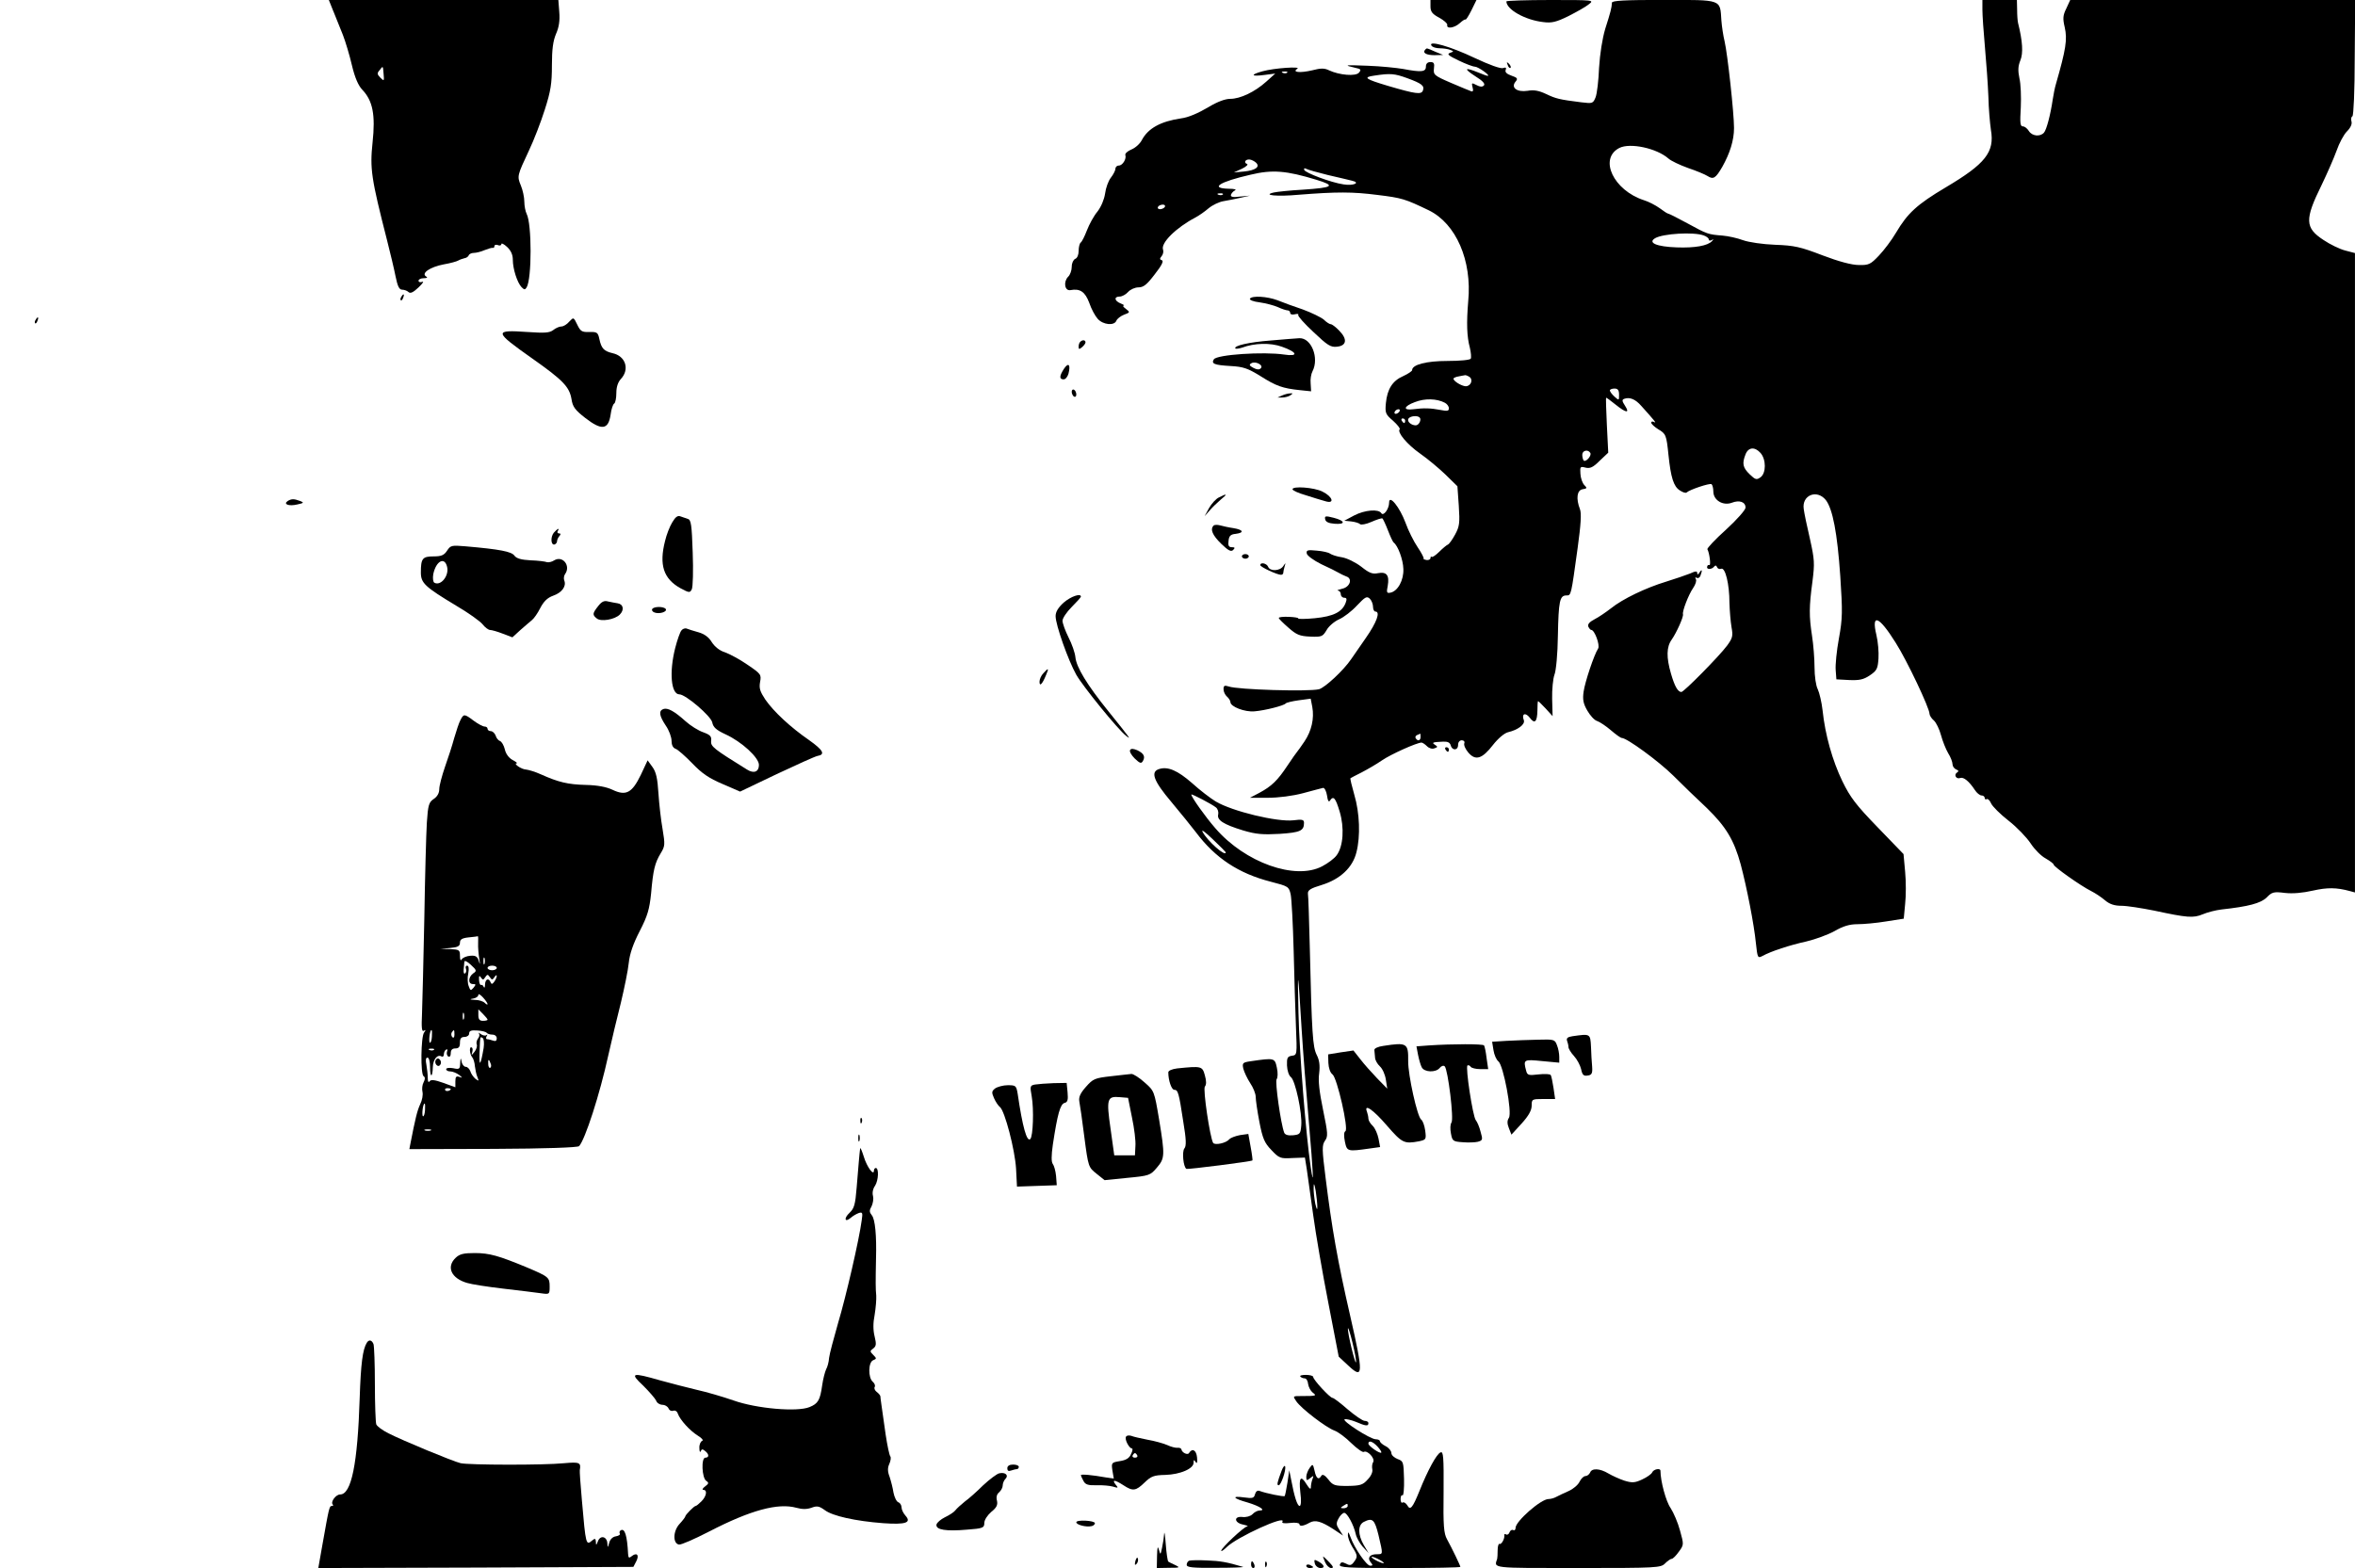 <?xml version="1.0" standalone="no"?>
<!DOCTYPE svg PUBLIC "-//W3C//DTD SVG 20010904//EN"
 "http://www.w3.org/TR/2001/REC-SVG-20010904/DTD/svg10.dtd">
<svg version="1.0" xmlns="http://www.w3.org/2000/svg"
 width="1024pt" height="682pt" viewBox="0 0 1024 682"
 preserveAspectRatio="xMidYMid meet">

<g transform="translate(0,682) scale(0.1,-0.1)"
fill="#000000" stroke="none">
<path d="M1450 6770 c11 -27 29 -73 41 -102 11 -28 29 -88 39 -131 13 -55 28
-89 45 -107 46 -48 58 -109 45 -230 -12 -114 -6 -155 63 -425 14 -55 31 -126
37 -157 9 -44 16 -58 29 -58 9 0 22 -5 27 -10 8 -8 21 -2 44 20 18 17 25 28
16 24 -9 -3 -16 -1 -16 5 0 6 10 11 23 11 15 0 18 3 9 8 -21 14 19 41 77 52
29 5 58 13 64 17 7 4 19 8 27 10 8 1 16 7 18 12 2 6 12 11 22 11 10 0 31 5 47
12 15 6 31 11 36 10 4 -1 7 2 7 8 0 5 7 7 15 4 8 -4 15 -1 15 4 0 6 11 1 25
-12 17 -16 25 -34 25 -56 0 -39 19 -99 38 -119 12 -12 15 -12 22 -1 23 37 23
277 0 320 -5 10 -10 34 -10 53 0 19 -7 51 -15 70 -17 41 -16 43 35 152 21 44
52 124 69 178 26 81 31 114 31 193 0 70 5 106 18 137 13 29 17 58 14 95 l-4
52 -499 0 -499 0 20 -50z m218 -272 c3 -31 2 -32 -14 -16 -14 14 -15 20 -4 32
16 21 15 21 18 -16z"/>
<path d="M6220 6792 c0 -23 8 -33 38 -49 20 -11 36 -25 35 -31 -5 -19 31 -14
54 7 12 11 23 18 25 16 2 -3 14 16 26 40 l22 45 -100 0 -100 0 0 -28z"/>
<path d="M6550 6814 c0 -35 81 -81 160 -90 37 -5 57 0 110 26 35 18 75 40 88
51 25 19 23 19 -167 19 -105 0 -191 -3 -191 -6z"/>
<path d="M7009 6808 c-1 -22 -6 -41 -29 -113 -13 -44 -23 -108 -27 -170 -2
-55 -9 -113 -15 -128 -11 -27 -13 -28 -62 -22 -96 12 -111 16 -153 36 -32 15
-53 19 -81 14 -46 -7 -74 14 -52 40 11 13 8 17 -18 26 -20 7 -29 15 -25 25 4
10 0 12 -11 8 -11 -4 -60 14 -124 44 -105 50 -203 78 -188 54 4 -7 20 -12 36
-12 15 0 36 -3 46 -7 16 -6 16 -7 -1 -13 -15 -5 -7 -12 37 -33 31 -15 63 -27
71 -27 14 0 69 -39 56 -40 -4 0 -23 7 -42 15 -59 24 -64 17 -13 -16 34 -21 45
-34 38 -41 -7 -7 -17 -6 -32 2 -21 11 -22 10 -17 -10 4 -14 2 -20 -6 -17 -7 2
-46 19 -89 37 -72 31 -76 35 -73 62 3 22 0 28 -15 28 -13 0 -20 -7 -20 -20 0
-23 -20 -25 -99 -10 -29 5 -98 12 -154 14 -102 4 -107 3 -54 -9 24 -5 27 -8
16 -21 -14 -17 -85 -11 -130 10 -20 10 -36 10 -74 0 -51 -12 -89 -9 -64 7 18
11 -101 3 -151 -11 -55 -15 -51 -24 8 -16 l47 6 -39 -35 c-50 -45 -113 -75
-157 -75 -22 0 -56 -13 -91 -34 -49 -29 -91 -47 -123 -51 -88 -13 -143 -43
-170 -94 -8 -16 -28 -34 -45 -41 -17 -7 -29 -18 -27 -24 6 -17 -12 -46 -28
-46 -8 0 -15 -6 -15 -14 0 -7 -9 -25 -20 -39 -11 -14 -22 -45 -25 -69 -4 -26
-17 -57 -33 -78 -16 -19 -36 -56 -46 -82 -10 -26 -22 -50 -27 -53 -5 -4 -9
-20 -9 -36 0 -17 -6 -32 -15 -35 -8 -4 -15 -18 -15 -34 0 -16 -7 -36 -16 -44
-21 -22 -15 -62 10 -58 42 8 64 -7 82 -55 9 -27 26 -58 37 -70 23 -26 72 -31
81 -8 3 8 18 20 33 26 27 10 27 11 9 25 -11 8 -16 14 -10 15 5 0 -1 4 -13 9
-28 11 -30 30 -5 30 11 0 27 9 37 20 10 11 30 20 45 20 22 0 37 12 71 57 30
38 40 58 31 61 -10 3 -10 7 -1 18 6 7 9 20 6 28 -11 29 57 96 141 140 15 8 41
26 57 40 17 14 46 28 65 31 19 3 53 10 75 15 l40 9 -43 -4 c-30 -4 -41 -2 -40
7 2 7 10 16 18 20 8 4 -4 7 -27 7 -85 2 -41 30 94 61 95 23 156 18 287 -22 85
-26 74 -34 -59 -43 -55 -3 -111 -9 -125 -12 -55 -12 12 -19 108 -10 165 13
233 13 342 -1 106 -13 119 -17 223 -67 118 -58 188 -218 171 -395 -8 -95 -6
-154 7 -202 5 -21 7 -43 4 -48 -3 -6 -49 -10 -101 -10 -92 0 -154 -16 -154
-40 0 -4 -17 -16 -39 -26 -46 -20 -69 -56 -75 -117 -4 -43 -2 -49 31 -77 19
-17 32 -34 29 -37 -12 -13 32 -66 89 -106 33 -23 83 -65 111 -92 l51 -50 6
-85 c5 -75 3 -90 -16 -125 -12 -22 -26 -42 -32 -44 -5 -2 -22 -16 -37 -31 -15
-15 -30 -25 -33 -22 -3 3 -5 0 -5 -5 0 -6 -8 -10 -17 -9 -10 2 -16 5 -13 7 2
2 -9 24 -26 49 -17 25 -41 73 -53 107 -25 67 -71 124 -71 87 0 -28 -25 -61
-34 -46 -12 19 -72 14 -118 -10 l-43 -23 30 -3 c17 -2 34 -7 39 -12 4 -4 27 0
49 10 23 10 44 17 48 15 3 -3 14 -26 24 -52 10 -26 21 -50 25 -53 18 -13 41
-74 42 -115 2 -48 -24 -97 -57 -103 -15 -3 -17 1 -11 30 8 46 -5 62 -42 55
-24 -5 -38 0 -73 28 -25 19 -61 37 -84 41 -22 3 -45 11 -52 16 -6 5 -32 11
-58 13 -40 4 -46 2 -43 -13 2 -9 29 -29 63 -46 33 -15 67 -32 75 -37 8 -5 23
-12 33 -16 30 -9 17 -47 -18 -54 -16 -4 -24 -7 -17 -8 6 0 12 -8 12 -16 0 -8
7 -15 15 -15 11 0 12 -6 6 -22 -15 -40 -53 -59 -134 -67 -41 -4 -74 -4 -72 -1
2 3 -17 6 -41 7 -24 1 -44 -1 -44 -5 0 -3 19 -22 42 -42 35 -31 49 -37 95 -39
50 -2 54 0 71 28 9 17 34 38 54 47 21 9 56 36 78 60 36 38 43 42 56 30 8 -8
14 -24 14 -35 0 -12 5 -21 10 -21 23 0 7 -46 -42 -116 -29 -42 -57 -82 -63
-91 -33 -49 -114 -124 -140 -131 -46 -11 -354 -2 -392 12 -19 6 -23 4 -23 -12
0 -11 7 -25 15 -32 8 -7 15 -18 15 -24 0 -20 63 -44 105 -40 47 4 128 25 135
34 3 4 28 10 57 14 l52 7 7 -36 c9 -50 -3 -104 -34 -150 -15 -22 -29 -42 -32
-45 -3 -3 -22 -30 -42 -60 -43 -65 -69 -90 -123 -119 l-40 -21 78 0 c46 0 108
8 153 20 42 11 81 22 87 23 6 1 14 -14 17 -33 3 -23 8 -31 13 -22 15 22 24 12
42 -48 21 -70 16 -151 -13 -190 -10 -14 -38 -35 -63 -48 -117 -62 -336 16
-465 166 -42 48 -104 135 -104 146 0 5 90 -42 107 -56 8 -6 12 -20 10 -30 -7
-25 23 -44 108 -70 57 -17 86 -19 159 -15 89 6 106 13 106 48 0 14 -8 16 -46
11 -71 -8 -266 39 -338 82 -23 14 -69 49 -103 80 -63 55 -105 73 -143 61 -39
-12 -24 -52 53 -143 40 -48 88 -107 107 -132 84 -112 185 -179 325 -215 77
-20 79 -21 87 -55 4 -19 10 -129 13 -245 3 -115 7 -265 10 -332 5 -120 5 -122
-17 -125 -20 -3 -23 -9 -22 -42 1 -23 8 -44 17 -51 19 -14 50 -157 45 -211 -3
-36 -6 -39 -36 -42 -21 -2 -34 2 -38 11 -15 39 -41 223 -33 233 5 6 6 28 1 50
-9 43 -11 43 -114 28 -35 -5 -37 -8 -32 -32 4 -15 17 -43 30 -63 13 -19 24
-46 24 -60 0 -13 7 -62 16 -109 14 -72 22 -91 52 -122 34 -36 39 -38 91 -35
l55 2 8 -50 c4 -27 16 -117 28 -200 11 -82 41 -255 66 -383 l45 -233 42 -39
c65 -61 66 -38 8 216 -55 239 -80 383 -107 600 -16 125 -16 143 -3 162 14 19
13 32 -8 134 -16 77 -22 128 -17 160 4 34 1 57 -11 80 -17 35 -21 87 -30 473
-3 116 -6 218 -8 228 -1 15 11 23 61 38 80 25 134 76 150 142 18 70 14 171 -9
249 -11 39 -19 71 -17 73 2 1 23 13 48 25 25 13 65 36 88 52 39 27 153 78 173
78 4 0 15 -7 24 -16 9 -9 23 -13 32 -9 15 5 15 7 3 15 -16 10 -12 12 34 14 20
1 30 -3 34 -16 6 -24 32 -23 32 2 0 12 7 20 16 20 9 0 14 -6 11 -13 -3 -8 5
-26 18 -41 31 -36 60 -27 107 34 22 28 49 51 65 55 43 10 75 34 69 52 -11 28
6 36 25 12 22 -30 33 -20 34 31 0 22 1 40 3 40 2 0 17 -15 33 -32 l30 -33 -2
75 c-1 41 4 89 10 105 7 17 14 90 15 170 3 151 8 175 37 175 21 0 20 -3 49
207 14 102 17 150 10 168 -18 47 -13 83 12 87 19 3 20 5 7 18 -8 8 -16 30 -17
49 -2 31 -1 33 22 27 20 -5 33 1 62 30 l37 35 -6 120 c-3 65 -5 119 -3 119 2
0 20 -13 41 -30 46 -37 63 -39 41 -5 -13 20 -14 26 -4 30 24 9 49 -1 75 -31
56 -62 68 -77 56 -70 -7 4 -13 3 -13 -3 0 -5 14 -18 30 -28 34 -20 36 -25 45
-113 10 -96 22 -136 49 -153 13 -9 27 -13 30 -9 13 12 99 41 108 36 4 -3 8
-17 8 -32 0 -38 42 -63 80 -49 33 13 60 4 60 -21 0 -10 -38 -53 -85 -96 -47
-42 -83 -81 -81 -85 9 -15 16 -71 9 -69 -5 2 -9 -1 -10 -7 -4 -13 20 -13 30 0
6 7 10 6 13 -2 3 -7 11 -10 18 -7 18 7 36 -67 36 -148 1 -35 5 -82 9 -106 7
-38 5 -47 -19 -80 -35 -47 -188 -202 -199 -202 -15 0 -29 24 -45 79 -21 72
-20 117 3 149 21 30 52 99 49 110 -4 13 25 87 44 114 11 16 16 33 12 39 -4 7
-3 9 3 6 6 -4 14 0 17 9 9 24 7 31 -4 14 -6 -10 -10 -11 -10 -3 0 10 -8 9 -32
-2 -18 -7 -64 -23 -103 -35 -89 -27 -189 -75 -240 -116 -22 -17 -54 -39 -72
-48 -21 -11 -30 -21 -27 -31 4 -8 9 -15 13 -15 15 0 39 -67 30 -81 -18 -28
-57 -145 -63 -187 -5 -34 -2 -52 16 -83 12 -21 31 -42 42 -45 12 -4 39 -22 60
-40 22 -19 43 -34 48 -34 22 0 159 -100 223 -163 40 -40 106 -104 147 -142 83
-81 118 -139 147 -245 27 -102 58 -261 66 -342 7 -65 8 -67 29 -56 36 20 118
47 191 63 38 9 93 29 122 45 38 22 66 30 100 30 26 0 82 5 124 12 l77 12 6 64
c4 35 4 98 0 140 l-7 77 -113 117 c-94 97 -119 130 -153 200 -43 89 -75 202
-86 308 -4 36 -14 77 -21 92 -8 15 -14 57 -14 95 0 37 -5 100 -11 138 -13 85
-13 125 2 236 10 79 9 95 -11 185 -13 55 -25 113 -27 130 -9 60 57 87 96 39
30 -39 50 -143 63 -332 10 -154 10 -182 -6 -270 -10 -54 -16 -116 -14 -138 l3
-40 55 -3 c45 -2 63 2 90 20 31 21 35 29 38 73 2 28 -2 74 -9 103 -23 96 11
83 84 -34 49 -77 147 -284 147 -309 0 -6 8 -20 19 -29 10 -9 24 -38 31 -64 7
-26 21 -61 31 -78 11 -17 19 -39 19 -48 0 -9 7 -19 16 -23 11 -4 12 -8 4 -13
-16 -10 -4 -31 14 -24 14 5 38 -14 63 -52 8 -13 22 -24 29 -24 8 0 14 -5 14
-11 0 -5 4 -8 9 -5 4 3 13 -5 19 -19 6 -13 40 -47 76 -75 36 -28 79 -73 96
-99 17 -26 46 -55 65 -65 19 -11 35 -23 35 -27 0 -9 117 -92 163 -115 18 -9
45 -27 60 -40 20 -17 41 -24 72 -24 24 0 87 -10 142 -21 144 -31 170 -33 211
-16 21 9 57 18 82 21 118 13 170 27 196 52 23 24 31 26 79 20 35 -4 78 0 122
10 63 14 102 14 161 -2 l22 -6 0 1390 0 1391 -42 11 c-24 6 -67 27 -95 46 -81
53 -82 89 -8 239 24 50 53 116 65 149 11 32 31 70 45 84 16 16 23 32 20 43 -3
9 -2 20 4 23 5 4 10 110 10 256 l2 250 -620 0 -619 0 -17 -37 c-15 -30 -16
-44 -7 -82 12 -53 5 -96 -38 -246 -5 -16 -11 -47 -14 -67 -10 -68 -27 -132
-38 -145 -16 -19 -52 -16 -66 7 -7 11 -18 20 -26 20 -12 0 -13 16 -9 83 2 45
0 102 -6 126 -7 34 -6 53 4 78 13 31 10 83 -10 163 -2 8 -4 34 -4 58 l-1 42
-75 0 -75 0 0 -42 c0 -24 5 -97 11 -163 6 -66 13 -163 15 -215 1 -52 7 -117
11 -145 17 -97 -24 -148 -196 -250 -126 -75 -166 -112 -217 -198 -18 -31 -52
-76 -74 -99 -36 -38 -44 -42 -87 -41 -31 0 -87 15 -158 42 -96 37 -123 43
-206 46 -54 2 -115 11 -140 20 -24 9 -64 18 -89 20 -63 5 -66 6 -152 53 -42
23 -80 42 -83 42 -4 0 -21 11 -38 24 -18 13 -49 29 -69 35 -132 43 -197 180
-107 227 47 24 163 -1 214 -46 11 -10 49 -28 85 -41 36 -12 74 -28 85 -35 25
-16 35 -10 64 40 33 59 51 115 51 169 0 65 -28 321 -41 377 -6 24 -12 65 -14
91 -6 93 5 89 -250 89 -173 0 -225 -3 -226 -12z m-1412 -304 c-3 -3 -12 -4
-19 -1 -8 3 -5 6 6 6 11 1 17 -2 13 -5z m522 -24 c63 -23 76 -33 68 -54 -7
-18 -31 -15 -150 20 -101 30 -112 38 -62 45 71 11 89 9 144 -11z m-657 -368
c18 -18 -3 -33 -53 -38 l-44 -4 35 16 c19 9 29 19 22 21 -16 6 -6 22 13 19 8
-1 21 -8 27 -14z m311 -53 c45 -10 93 -22 106 -25 39 -9 5 -23 -37 -16 -55 8
-166 50 -171 63 -2 7 1 9 8 5 7 -4 49 -16 94 -27z m-456 -85 c-3 -3 -12 -4
-19 -1 -8 3 -5 6 6 6 11 1 17 -2 13 -5z m-252 -54 c-3 -5 -13 -10 -21 -10 -8
0 -12 5 -9 10 3 6 13 10 21 10 8 0 12 -4 9 -10z m2343 -124 c12 -4 22 -12 22
-17 0 -6 6 -7 13 -3 9 5 9 4 1 -5 -19 -20 -74 -30 -154 -27 -86 3 -127 20 -93
40 34 20 167 28 211 12z m-1019 -615 c18 -12 7 -41 -16 -41 -18 1 -53 22 -53
33 0 3 10 8 23 10 12 2 24 5 27 5 3 1 11 -2 19 -7z m651 -78 c0 -25 0 -26 -20
-8 -11 10 -20 22 -20 27 0 4 9 8 20 8 15 0 20 -7 20 -27z m-757 -35 c9 -5 17
-15 17 -24 0 -12 -7 -13 -37 -7 -42 8 -72 9 -118 3 -46 -6 -42 13 7 31 43 17
95 16 131 -3z m-198 -38 c-3 -5 -11 -10 -16 -10 -6 0 -7 5 -4 10 3 6 11 10 16
10 6 0 7 -4 4 -10z m88 -26 c9 -9 -3 -34 -17 -34 -20 0 -39 17 -32 29 8 12 39
15 49 5z m-63 -14 c0 -5 -2 -10 -4 -10 -3 0 -8 5 -11 10 -3 6 -1 10 4 10 6 0
11 -4 11 -10z m1545 -140 c25 -28 25 -88 0 -106 -17 -12 -22 -11 -47 13 -30
29 -34 47 -18 87 12 31 40 34 65 6z m-740 0 c7 -12 -20 -42 -29 -33 -3 4 -6
15 -6 25 0 19 25 25 35 8z m-738 -1235 c0 -17 -13 -20 -21 -6 -4 5 0 12 6 14
7 3 13 6 14 6 0 1 1 -6 1 -14z m-847 -502 c0 -22 -80 49 -101 89 -7 13 13 -2
44 -32 32 -30 57 -56 57 -57z m330 -773 c6 -96 20 -275 31 -398 20 -232 23
-299 8 -197 -21 143 -49 495 -53 670 -5 206 -2 193 14 -75z m68 -770 c0 -16
-3 -10 -9 15 -4 22 -8 54 -7 70 0 22 3 19 9 -15 4 -25 7 -56 7 -70z m168 -675
c-3 -11 -37 127 -35 147 1 7 10 -21 20 -62 10 -41 17 -79 15 -85z"/>
<path d="M6197 6604 c-13 -14 5 -24 41 -24 l37 1 -34 14 c-39 17 -36 17 -44 9z"/>
<path d="M6556 6537 c3 -10 9 -15 12 -12 3 3 0 11 -7 18 -10 9 -11 8 -5 -6z"/>
<path d="M1745 5529 c-4 -6 -5 -12 -2 -15 2 -3 7 2 10 11 7 17 1 20 -8 4z"/>
<path d="M5435 5521 c-3 -6 16 -13 42 -16 27 -4 62 -13 80 -21 17 -8 36 -14
42 -14 6 0 11 -5 11 -11 0 -6 9 -9 20 -6 11 3 18 2 15 -3 -3 -4 27 -38 66 -74
61 -58 75 -67 102 -64 42 4 47 32 11 69 -15 16 -32 29 -38 29 -5 0 -19 9 -30
20 -12 10 -53 30 -91 44 -39 13 -88 31 -110 40 -45 17 -111 21 -120 7z"/>
<path d="M155 5429 c-4 -6 -5 -12 -2 -15 2 -3 7 2 10 11 7 17 1 20 -8 4z"/>
<path d="M2475 5421 c-10 -12 -25 -21 -34 -21 -9 0 -25 -7 -36 -16 -16 -12
-38 -13 -111 -8 -148 10 -147 3 20 -115 135 -95 162 -124 171 -177 5 -33 15
-47 60 -82 71 -55 100 -52 110 14 3 24 10 46 16 49 5 4 9 24 9 46 0 26 7 47
20 61 39 42 20 100 -37 112 -37 9 -48 20 -57 62 -6 28 -10 31 -44 30 -32 -1
-38 3 -52 32 -16 33 -16 33 -35 13z"/>
<path d="M5525 5339 c-93 -7 -164 -23 -153 -35 3 -2 16 0 29 4 53 20 123 22
173 4 68 -24 74 -44 9 -34 -88 13 -292 0 -305 -21 -12 -19 2 -25 73 -29 55 -3
75 -10 130 -44 68 -43 95 -53 172 -61 l48 -5 -2 34 c-2 18 2 42 8 53 30 58 -5
146 -57 144 -14 -1 -70 -5 -125 -10z m-43 -121 c-7 -7 -17 -6 -32 2 -17 9 -20
14 -9 20 17 11 55 -8 41 -22z"/>
<path d="M4697 5333 c-4 -3 -7 -13 -7 -21 0 -12 3 -12 15 -2 8 7 15 16 15 21
0 11 -14 12 -23 2z"/>
<path d="M4627 5217 c-21 -32 -22 -47 -2 -47 8 0 17 11 21 25 10 39 0 50 -19
22z"/>
<path d="M4660 5116 c0 -8 5 -18 10 -21 6 -3 10 1 10 9 0 8 -4 18 -10 21 -5 3
-10 -1 -10 -9z"/>
<path d="M5575 5100 l-20 -9 20 0 c11 0 27 4 35 9 13 9 13 10 0 9 -8 0 -24 -4
-35 -9z"/>
<path d="M5620 4692 c0 -5 26 -17 58 -26 31 -10 70 -22 85 -26 42 -13 32 20
-13 42 -36 18 -130 25 -130 10z"/>
<path d="M5301 4657 c-14 -6 -33 -28 -44 -47 l-19 -35 22 25 c12 14 34 35 48
47 31 25 28 28 -7 10z"/>
<path d="M1251 4641 c-21 -14 5 -24 42 -15 28 6 30 8 12 15 -27 10 -37 10 -54
0z"/>
<path d="M2923 4548 c-11 -18 -25 -54 -31 -80 -27 -105 -7 -165 66 -206 39
-21 42 -21 50 -5 5 10 7 82 4 160 -4 120 -7 142 -21 146 -9 3 -23 8 -32 11
-12 5 -22 -2 -36 -26z"/>
<path d="M5762 4562 c2 -12 15 -18 41 -20 49 -4 47 13 -4 26 -35 9 -40 8 -37
-6z"/>
<path d="M5277 4534 c-16 -16 -5 -42 33 -79 31 -30 43 -36 52 -27 9 9 8 12 -6
12 -13 0 -17 7 -14 28 2 21 9 28 31 30 39 5 33 18 -10 25 -21 3 -47 9 -58 12
-11 3 -24 3 -28 -1z"/>
<path d="M2408 4503 c-15 -19 -13 -56 4 -51 5 2 10 8 10 13 0 6 4 16 10 23 7
8 7 12 -1 12 -7 0 -9 5 -6 10 10 16 -1 11 -17 -7z"/>
<path d="M1944 4425 c-13 -20 -25 -25 -59 -25 -48 0 -55 -9 -55 -70 0 -46 17
-62 153 -144 53 -31 105 -68 116 -82 10 -13 25 -24 32 -24 7 0 32 -7 55 -16
l42 -16 35 32 c19 17 42 36 50 43 9 7 25 30 36 52 15 29 31 45 56 54 38 13 58
41 49 65 -4 9 -2 22 3 29 26 36 -10 82 -47 60 -10 -7 -25 -10 -32 -8 -7 3 -39
7 -71 8 -40 2 -61 8 -70 20 -12 18 -63 28 -214 41 -59 5 -64 4 -79 -19z m0
-70 c10 -39 -28 -86 -56 -69 -5 4 -7 20 -4 37 12 57 49 77 60 32z"/>
<path d="M5400 4400 c0 -5 7 -10 15 -10 8 0 15 5 15 10 0 6 -7 10 -15 10 -8 0
-15 -4 -15 -10z"/>
<path d="M5480 4362 c0 -8 73 -42 90 -42 6 0 10 4 10 9 0 5 3 18 6 28 5 17 5
17 -6 1 -14 -22 -58 -24 -66 -3 -6 15 -34 21 -34 7z"/>
<path d="M4625 4199 c-24 -22 -35 -40 -35 -59 0 -38 55 -193 90 -255 29 -51
181 -238 216 -265 24 -19 22 -16 -77 107 -92 114 -139 191 -143 235 -2 19 -15
57 -30 86 -14 28 -26 61 -26 72 0 11 18 38 40 60 22 22 40 42 40 45 0 16 -44
1 -75 -26z"/>
<path d="M2601 4184 c-25 -32 -26 -38 -6 -54 18 -15 78 -5 100 17 20 20 16 45
-9 49 -11 2 -30 5 -42 8 -17 5 -28 -1 -43 -20z"/>
<path d="M2836 4171 c-3 -5 1 -12 10 -15 21 -8 56 3 49 15 -8 12 -52 12 -59 0z"/>
<path d="M2963 4078 c-6 -7 -18 -41 -27 -76 -27 -106 -18 -202 18 -202 27 0
137 -94 143 -122 4 -21 17 -33 58 -52 70 -32 145 -101 145 -133 0 -30 -22 -39
-52 -20 -145 90 -158 100 -156 124 3 20 -4 27 -34 38 -21 7 -56 29 -77 48 -49
44 -78 60 -97 53 -21 -8 -17 -30 11 -72 14 -20 25 -50 25 -66 0 -18 6 -31 18
-35 9 -3 42 -32 72 -63 42 -44 73 -65 132 -90 l76 -33 159 76 c87 41 167 77
177 79 36 6 26 25 -36 69 -81 56 -153 123 -190 176 -23 35 -28 49 -23 77 6 32
4 35 -55 75 -33 23 -78 47 -98 54 -23 7 -44 24 -57 44 -13 22 -33 36 -58 43
-21 6 -44 13 -51 16 -7 3 -18 -1 -23 -8z"/>
<path d="M4537 3892 c-10 -10 -17 -27 -17 -37 0 -23 12 -11 28 28 14 32 11 34
-11 9z"/>
<path d="M2002 3688 c-7 -13 -18 -48 -27 -78 -8 -30 -26 -86 -40 -125 -13 -38
-25 -82 -25 -97 0 -18 -9 -33 -24 -43 -21 -14 -25 -26 -30 -103 -3 -48 -8
-235 -11 -417 -4 -181 -8 -367 -10 -413 -3 -63 -1 -81 8 -75 9 5 9 3 1 -8 -14
-18 -16 -182 -2 -190 7 -4 7 -13 0 -26 -6 -11 -8 -30 -5 -42 3 -12 -1 -36 -10
-54 -13 -28 -21 -61 -43 -174 l-4 -21 365 1 c228 1 367 6 373 12 26 28 90 225
127 395 14 63 39 167 55 230 15 63 31 141 34 172 4 39 19 83 48 139 34 66 42
95 49 162 9 103 16 133 42 176 19 31 19 38 8 105 -7 39 -15 109 -18 156 -4 64
-10 92 -26 114 l-21 29 -30 -64 c-38 -78 -64 -92 -123 -64 -25 12 -65 20 -115
21 -80 2 -120 12 -196 46 -24 11 -54 20 -65 21 -21 1 -57 27 -40 27 4 1 -4 7
-19 15 -16 9 -29 27 -33 46 -4 16 -13 33 -21 36 -7 2 -16 13 -19 24 -4 10 -13
19 -21 19 -8 0 -14 5 -14 10 0 6 -6 10 -13 10 -7 0 -28 11 -47 25 -41 31 -44
31 -58 3z m77 -970 c-1 -18 2 -49 5 -68 4 -25 3 -28 -2 -10 -6 20 -14 25 -37
23 -16 -1 -32 -8 -37 -15 -5 -9 -8 -3 -8 15 0 25 -3 27 -42 29 l-43 1 43 4
c33 3 42 8 42 23 0 14 9 20 38 23 20 2 38 4 40 5 1 1 2 -13 1 -30z m28 -90
c-3 -7 -5 -2 -5 12 0 14 2 19 5 13 2 -7 2 -19 0 -25z m-50 -42 c-22 -17 -22
-46 -1 -46 14 0 14 -2 3 -16 -12 -14 -14 -13 -21 7 -5 12 -6 37 -2 55 4 22 2
34 -5 34 -6 0 -8 -6 -5 -14 3 -8 1 -16 -4 -20 -5 -3 -7 5 -6 17 1 12 3 27 3
34 1 7 13 1 28 -13 26 -24 27 -27 10 -38z m103 24 c0 -5 -9 -10 -20 -10 -11 0
-20 5 -20 10 0 6 9 10 20 10 11 0 20 -4 20 -10z m-50 -40 c9 13 11 13 20 0 9
-13 11 -13 20 0 5 8 10 11 10 5 0 -5 -5 -17 -11 -25 -8 -11 -12 -12 -16 -2 -8
20 -23 14 -24 -10 0 -13 -3 -17 -6 -10 -2 6 -8 10 -11 8 -4 -2 -8 7 -9 21 -1
19 1 22 8 12 8 -12 11 -12 19 1z m10 -117 c0 -4 -5 -2 -12 5 -7 7 -26 13 -42
13 -24 1 -26 3 -8 6 12 2 22 9 22 16 0 6 9 1 20 -11 11 -12 20 -25 20 -29z m0
-68 c0 -3 -9 -5 -20 -5 -15 0 -20 7 -20 25 l0 25 20 -20 c11 -11 20 -22 20
-25z m-103 3 c-3 -7 -5 -2 -5 12 0 14 2 19 5 13 2 -7 2 -19 0 -25z m-139 -77
c-1 -16 -5 -28 -9 -26 -6 5 0 55 7 55 3 0 3 -13 2 -29z m98 9 c0 -12 -4 -16
-9 -11 -5 5 -6 14 -3 20 10 15 12 14 12 -9z m140 8 c3 -4 14 -8 25 -8 11 0 19
-7 19 -16 0 -11 -5 -14 -16 -10 -9 3 -20 6 -25 6 -6 0 -7 6 -3 13 4 6 4 9 -1
5 -4 -4 -15 -2 -24 4 -9 7 -13 8 -9 4 4 -5 3 -15 -3 -22 -6 -8 -9 -20 -6 -27
3 -7 -2 -22 -10 -32 -13 -16 -14 -17 -10 -3 3 10 3 20 -2 22 -11 7 -10 -27 2
-42 6 -7 11 -25 12 -40 2 -15 6 -36 11 -47 7 -18 6 -18 -9 -7 -9 8 -19 22 -22
33 -4 10 -12 19 -20 19 -7 0 -16 10 -18 23 -3 18 -5 17 -6 -7 -1 -26 -3 -28
-31 -22 -17 3 -30 1 -30 -4 0 -6 8 -10 18 -10 10 0 27 -7 38 -15 16 -13 16
-14 2 -9 -14 5 -18 1 -18 -19 l0 -26 -52 19 c-39 14 -55 15 -60 7 -5 -7 -8 -1
-8 14 0 15 -3 41 -6 58 -4 20 -3 31 5 31 6 0 11 -17 11 -42 0 -47 11 -46 12 1
1 33 20 57 38 46 5 -3 10 1 10 9 0 8 4 18 10 21 5 3 7 0 4 -8 -3 -8 -1 -18 5
-22 7 -3 11 2 11 14 0 14 6 21 20 21 15 0 20 7 20 25 0 18 5 25 20 25 11 0 20
7 20 15 0 12 9 15 36 13 19 -1 38 -6 40 -10z m-13 -66 c-13 -76 -20 -86 -18
-22 3 75 2 73 14 65 5 -3 7 -22 4 -43z m-216 -8 c-3 -3 -12 -4 -19 -1 -8 3 -5
6 6 6 11 1 17 -2 13 -5z m246 -59 c4 -8 3 -16 -1 -19 -4 -3 -9 4 -9 15 -2 23
3 25 10 4z m-173 -111 c0 -8 -19 -13 -24 -6 -3 5 1 9 9 9 8 0 15 -2 15 -3z
m-112 -93 c-1 -16 -5 -28 -9 -26 -6 5 0 55 7 55 3 0 3 -13 2 -29z m25 -88 c-7
-2 -19 -2 -25 0 -7 3 -2 5 12 5 14 0 19 -2 13 -5z"/>
<path d="M1895 2210 c-4 -6 -3 -16 3 -22 6 -6 12 -6 17 2 4 6 3 16 -3 22 -6 6
-12 6 -17 -2z"/>
<path d="M4914 3558 c-4 -6 5 -22 20 -37 22 -21 28 -23 35 -12 12 20 5 34 -24
48 -17 7 -27 8 -31 1z"/>
<path d="M6285 3560 c3 -5 8 -10 11 -10 2 0 4 5 4 10 0 6 -5 10 -11 10 -5 0
-7 -4 -4 -10z"/>
<path d="M6837 2313 c-21 -3 -27 -9 -23 -20 3 -8 6 -20 6 -27 0 -7 11 -25 24
-39 13 -14 27 -40 31 -57 5 -25 11 -31 28 -28 18 2 22 9 20 38 -2 19 -4 59 -5
87 -3 58 -3 57 -81 46z"/>
<path d="M6551 2293 l-63 -4 6 -37 c3 -20 13 -42 21 -48 22 -16 61 -223 46
-246 -8 -12 -8 -25 0 -45 l11 -28 44 48 c31 34 44 58 44 78 0 28 1 29 51 29
l51 0 -7 48 c-4 26 -9 51 -12 56 -3 5 -27 6 -53 3 -43 -5 -49 -4 -54 16 -13
49 -11 50 69 42 l75 -7 0 25 c0 14 -4 37 -10 51 -9 25 -13 26 -82 24 -40 -1
-102 -3 -137 -5z"/>
<path d="M6015 2271 c-23 -3 -40 -11 -39 -18 1 -7 2 -22 3 -33 0 -10 10 -28
21 -38 12 -11 23 -37 26 -58 l6 -39 -44 45 c-24 25 -57 62 -73 83 l-30 38 -55
-8 -55 -9 1 -37 c1 -22 8 -43 18 -50 20 -15 71 -238 56 -247 -7 -4 -7 -21 -2
-46 9 -43 11 -43 110 -29 l43 6 -7 37 c-4 20 -15 45 -25 55 -11 10 -19 24 -19
32 0 7 -3 20 -6 29 -15 38 26 11 86 -59 67 -77 75 -81 140 -69 31 7 32 8 27
47 -3 22 -11 43 -17 47 -17 10 -58 196 -57 255 1 78 -5 82 -108 66z"/>
<path d="M6212 2273 l-53 -4 7 -37 c4 -20 11 -45 16 -54 11 -22 61 -24 78 -3
7 9 17 12 22 7 14 -14 41 -232 29 -245 -5 -7 -6 -27 -2 -47 6 -33 9 -35 51
-38 24 -2 54 -1 66 2 21 6 22 9 12 43 -5 21 -15 44 -21 51 -13 16 -46 232 -36
238 4 2 10 0 14 -6 3 -5 22 -10 41 -10 l35 0 -7 48 c-3 26 -8 50 -11 55 -4 7
-136 7 -241 0z"/>
<path d="M5118 2173 c-23 -3 -38 -10 -38 -17 0 -35 14 -76 26 -76 16 0 20 -12
39 -138 13 -78 14 -106 5 -117 -11 -13 -5 -81 9 -89 5 -3 283 32 287 37 1 1
-2 28 -8 59 l-10 56 -36 -5 c-21 -4 -41 -12 -47 -18 -13 -17 -62 -27 -70 -16
-14 24 -45 234 -36 245 7 8 7 25 0 49 -11 40 -14 41 -121 30z"/>
<path d="M4830 2139 c-70 -8 -77 -11 -108 -46 -25 -28 -32 -45 -29 -63 3 -14
13 -84 22 -156 17 -130 18 -131 53 -159 l35 -28 99 10 c95 9 100 11 128 44 35
41 36 52 10 210 -21 124 -21 124 -63 161 -23 21 -49 37 -57 37 -8 -1 -49 -5
-90 -10z m92 -179 c10 -47 17 -103 15 -125 l-2 -40 -45 0 -45 0 -16 115 c-19
131 -15 143 40 138 l36 -3 17 -85z"/>
<path d="M4501 2103 c-22 -4 -23 -7 -15 -51 10 -57 6 -174 -6 -186 -15 -15
-34 53 -55 197 -6 35 -8 37 -43 37 -20 0 -45 -7 -55 -14 -15 -12 -16 -17 -5
-42 7 -16 19 -34 26 -39 21 -17 65 -185 70 -268 l4 -78 86 3 87 3 -3 40 c-2
22 -9 46 -14 52 -7 9 -7 36 0 85 20 132 32 176 51 181 13 3 16 13 13 46 l-4
41 -57 -1 c-31 -1 -67 -4 -80 -6z"/>
<path d="M3741 1944 c0 -11 3 -14 6 -6 3 7 2 16 -1 19 -3 4 -6 -2 -5 -13z"/>
<path d="M3732 1870 c0 -14 2 -19 5 -12 2 6 2 18 0 25 -3 6 -5 1 -5 -13z"/>
<path d="M3740 1825 c-3 -22 -8 -84 -15 -169 -6 -76 -11 -92 -31 -111 -26 -24
-21 -44 5 -22 9 8 24 17 35 21 16 5 18 2 13 -31 -11 -84 -69 -335 -103 -448
-19 -66 -37 -134 -39 -151 -1 -17 -7 -40 -13 -50 -5 -11 -13 -41 -17 -69 -9
-65 -18 -80 -55 -95 -53 -22 -230 -7 -331 29 -46 16 -118 37 -159 46 -41 10
-113 28 -159 41 -125 36 -134 33 -74 -23 27 -27 52 -56 56 -65 3 -10 16 -18
27 -18 11 0 23 -7 27 -16 3 -8 12 -13 20 -10 8 3 17 -2 20 -12 10 -28 53 -75
87 -96 18 -11 26 -21 19 -23 -7 -3 -13 -17 -12 -31 0 -15 3 -21 6 -14 4 10 8
10 19 1 18 -14 18 -29 1 -29 -19 0 -15 -89 4 -101 12 -8 11 -12 -5 -24 -11 -8
-14 -15 -8 -15 19 0 14 -28 -8 -50 -11 -11 -22 -20 -25 -20 -7 0 -45 -39 -45
-45 0 -3 -11 -18 -25 -33 -29 -31 -30 -85 -3 -90 9 -2 68 24 132 57 180 93
299 125 379 103 25 -7 45 -7 65 0 24 9 33 8 58 -10 34 -26 135 -48 254 -57 98
-7 125 2 97 33 -9 10 -17 26 -17 36 0 9 -6 19 -14 22 -8 3 -17 22 -21 42 -3
20 -11 51 -17 69 -9 23 -9 39 -1 56 6 14 8 28 4 33 -4 5 -13 47 -20 94 -18
128 -23 159 -23 167 -1 5 -8 13 -16 19 -8 6 -12 16 -9 21 4 6 0 16 -8 23 -21
18 -20 86 2 94 15 6 15 8 0 23 -15 15 -15 17 0 28 13 10 14 19 6 52 -7 28 -7
59 0 94 5 30 8 68 7 84 -3 29 -3 59 -1 160 3 101 -4 172 -18 189 -11 14 -12
21 -1 40 6 13 9 33 6 44 -4 13 -1 31 9 45 15 24 17 77 3 77 -4 0 -8 -5 -8 -11
0 -26 -31 16 -44 60 -8 25 -15 42 -16 36z"/>
<path d="M1982 1350 c-43 -40 -20 -90 49 -110 19 -6 90 -17 159 -25 69 -8 142
-17 163 -20 36 -5 37 -5 37 29 0 40 -3 43 -100 84 -121 50 -161 62 -226 62
-47 0 -65 -4 -82 -20z"/>
<path d="M1595 980 c-18 -29 -26 -90 -31 -240 -9 -287 -36 -420 -85 -420 -19
0 -43 -33 -32 -44 3 -3 2 -6 -4 -6 -11 0 -12 -5 -41 -168 l-18 -102 685 2 685
3 13 25 c14 28 1 39 -21 21 -11 -9 -14 -7 -15 11 -4 78 -14 113 -32 102 -5 -3
-7 -9 -4 -14 3 -5 -5 -10 -17 -12 -14 -2 -25 -13 -29 -28 -6 -22 -7 -23 -8 -4
-1 31 -30 39 -41 11 -7 -19 -9 -19 -9 -3 -1 15 -4 16 -16 6 -27 -23 -28 -21
-45 176 -6 66 -10 125 -9 130 6 33 -1 36 -68 30 -87 -9 -415 -8 -450 0 -34 8
-251 98 -314 130 -26 13 -49 30 -53 39 -3 9 -6 88 -6 175 0 87 -3 165 -6 174
-7 18 -20 21 -29 6z"/>
<path d="M5654 833 c4 -5 13 -8 19 -8 7 0 14 -11 15 -25 2 -13 11 -30 20 -37
19 -14 15 -15 -50 -15 -37 0 -37 0 -22 -22 20 -31 130 -115 166 -128 17 -6 50
-31 74 -55 25 -24 49 -41 54 -38 15 9 50 -28 41 -44 -5 -7 -6 -21 -4 -31 3
-11 -5 -30 -20 -45 -21 -24 -33 -27 -87 -28 -56 0 -64 2 -84 28 -15 19 -25 24
-30 17 -12 -21 -23 -13 -30 21 -7 30 -8 31 -21 13 -8 -11 -15 -29 -15 -39 0
-17 2 -18 17 -6 15 12 16 12 10 -4 -4 -10 -7 -26 -7 -35 0 -12 -6 -8 -18 11
-26 43 -35 32 -28 -33 5 -38 3 -60 -3 -60 -10 0 -23 40 -37 115 l-8 40 -8 -54
c-5 -30 -10 -56 -12 -58 -4 -4 -82 12 -108 22 -10 4 -17 -1 -21 -14 -4 -17
-11 -19 -46 -14 -58 8 -51 -4 14 -22 53 -16 82 -35 51 -35 -8 0 -22 -7 -30
-16 -9 -9 -28 -14 -44 -12 -38 4 -36 -25 3 -33 17 -4 25 -7 18 -8 -14 -1 -113
-94 -113 -106 0 -4 11 3 24 16 43 43 262 143 242 110 -4 -6 9 -8 34 -5 22 3
40 0 40 -5 0 -11 18 -9 44 6 25 14 51 6 104 -28 l42 -28 -16 25 c-14 21 -15
29 -4 49 7 14 19 25 25 25 13 0 41 -52 50 -92 3 -15 17 -40 30 -55 l26 -28
-21 35 c-26 45 -26 86 -1 100 39 20 48 12 65 -57 20 -86 21 -83 -8 -83 -30 0
-42 -16 -26 -35 10 -12 10 -15 -2 -15 -16 0 -69 77 -86 125 -8 22 -11 25 -11
10 -1 -11 8 -35 19 -53 24 -38 24 -43 7 -66 -11 -15 -18 -16 -34 -7 -17 8 -22
8 -27 -4 -5 -13 30 -15 259 -15 146 0 265 2 265 5 0 5 -36 80 -58 120 -14 25
-17 58 -15 207 1 152 -1 176 -13 171 -17 -6 -56 -78 -92 -168 -30 -74 -40 -86
-53 -62 -6 9 -14 15 -20 12 -5 -4 -9 3 -9 15 0 12 4 19 8 16 5 -3 8 30 7 72
-2 74 -3 77 -28 86 -15 6 -27 17 -27 26 0 9 -11 23 -25 30 -14 7 -25 17 -25
22 0 4 -8 8 -18 8 -24 0 -151 82 -135 87 6 2 28 -3 48 -11 44 -19 55 -20 55
-6 0 6 -7 10 -16 10 -9 0 -42 23 -74 50 -32 28 -61 50 -66 50 -11 0 -84 79
-84 91 0 5 -14 9 -32 9 -17 0 -28 -3 -24 -7z m336 -305 c11 -12 18 -23 16 -26
-6 -6 -56 29 -56 39 0 16 19 10 40 -13z m-130 -258 c0 -5 -8 -10 -17 -10 -15
0 -16 2 -3 10 19 12 20 12 20 0z m140 -235 c14 -8 21 -14 15 -14 -5 0 -21 6
-35 14 -14 8 -20 14 -15 14 6 0 21 -6 35 -14z"/>
<path d="M4896 571 c-7 -11 14 -51 26 -51 4 0 3 -11 -4 -24 -7 -18 -22 -27
-49 -31 -36 -6 -37 -7 -32 -41 l6 -35 -34 5 c-61 11 -109 15 -109 10 0 -3 5
-14 11 -25 8 -16 20 -20 57 -19 26 1 58 -2 72 -6 22 -7 24 -6 11 9 -18 23 -3
21 34 -3 41 -27 54 -25 92 12 28 27 40 32 90 33 65 2 123 27 123 53 0 14 2 14
9 3 6 -9 8 -2 6 20 -3 32 -21 42 -35 19 -6 -10 -31 2 -33 16 -1 5 -9 8 -17 7
-8 -1 -28 4 -45 12 -16 7 -55 18 -85 23 -30 6 -62 13 -71 17 -10 3 -20 2 -23
-4z m49 -81 c3 -5 -1 -10 -10 -10 -9 0 -13 5 -10 10 3 6 8 10 10 10 2 0 7 -4
10 -10z"/>
<path d="M4380 434 c0 -11 5 -14 16 -10 9 3 20 6 25 6 5 0 9 5 9 10 0 6 -11
10 -25 10 -16 0 -25 -6 -25 -16z"/>
<path d="M5573 424 c-20 -53 -22 -64 -13 -64 10 0 33 66 28 82 -2 6 -9 -2 -15
-18z"/>
<path d="M6914 415 c-4 -8 -13 -15 -20 -15 -8 0 -19 -11 -26 -25 -6 -13 -27
-31 -47 -40 -20 -9 -44 -20 -53 -25 -10 -6 -26 -10 -35 -10 -33 0 -143 -97
-143 -125 0 -9 -5 -13 -10 -10 -6 3 -13 -1 -16 -9 -3 -9 -10 -13 -15 -10 -5 3
-9 2 -8 -3 3 -14 -13 -43 -21 -38 -4 2 -8 -10 -8 -28 0 -17 -1 -34 -2 -37 -14
-42 -30 -40 351 -40 346 0 360 1 379 20 11 11 24 20 29 20 5 0 19 14 31 31 22
30 22 31 5 92 -9 34 -28 78 -41 98 -20 28 -44 117 -44 162 0 13 -30 7 -36 -7
-3 -7 -22 -21 -44 -31 -32 -15 -44 -15 -77 -5 -21 7 -52 21 -69 31 -38 23 -73
24 -80 4z"/>
<path d="M4345 412 c-10 -2 -42 -26 -70 -52 -27 -27 -63 -59 -80 -71 -16 -13
-35 -30 -41 -38 -6 -8 -26 -21 -45 -30 -18 -9 -35 -23 -37 -32 -4 -23 42 -30
133 -22 69 5 75 8 75 29 0 13 13 33 30 48 24 19 29 31 25 49 -4 15 -1 28 9 36
9 8 16 21 16 30 0 9 5 22 12 29 15 15 0 30 -27 24z"/>
<path d="M4680 199 c0 -11 43 -22 65 -17 9 1 16 8 16 13 -1 12 -81 16 -81 4z"/>
<path d="M5062 149 c-1 -15 -5 -42 -9 -60 -7 -33 -7 -33 -14 -9 -5 18 -7 11
-8 -27 l-1 -53 53 1 c47 0 50 1 27 12 -14 6 -27 13 -30 15 -3 2 -8 36 -11 75
-3 40 -6 60 -7 46z"/>
<path d="M4937 31 c-4 -17 -3 -21 5 -13 5 5 8 16 6 23 -3 8 -7 3 -11 -10z"/>
<path d="M5762 25 c6 -14 18 -25 26 -25 12 0 10 6 -8 25 -13 14 -25 25 -27 25
-1 0 3 -11 9 -25z"/>
<path d="M5171 32 c-6 -2 -11 -10 -11 -18 0 -11 24 -14 128 -13 70 0 123 2
117 4 -70 21 -100 26 -156 28 -37 2 -72 1 -78 -1z"/>
<path d="M5717 20 c3 -11 14 -20 25 -20 22 0 16 15 -12 30 -15 8 -17 7 -13
-10z"/>
<path d="M5440 15 c0 -8 4 -15 10 -15 5 0 7 7 4 15 -8 19 -14 19 -14 0z"/>
<path d="M5501 14 c0 -11 3 -14 6 -6 3 7 2 16 -1 19 -3 4 -6 -2 -5 -13z"/>
<path d="M5680 10 c0 -6 7 -10 15 -10 8 0 15 2 15 4 0 2 -7 6 -15 10 -8 3 -15
1 -15 -4z"/>
</g>
</svg>
